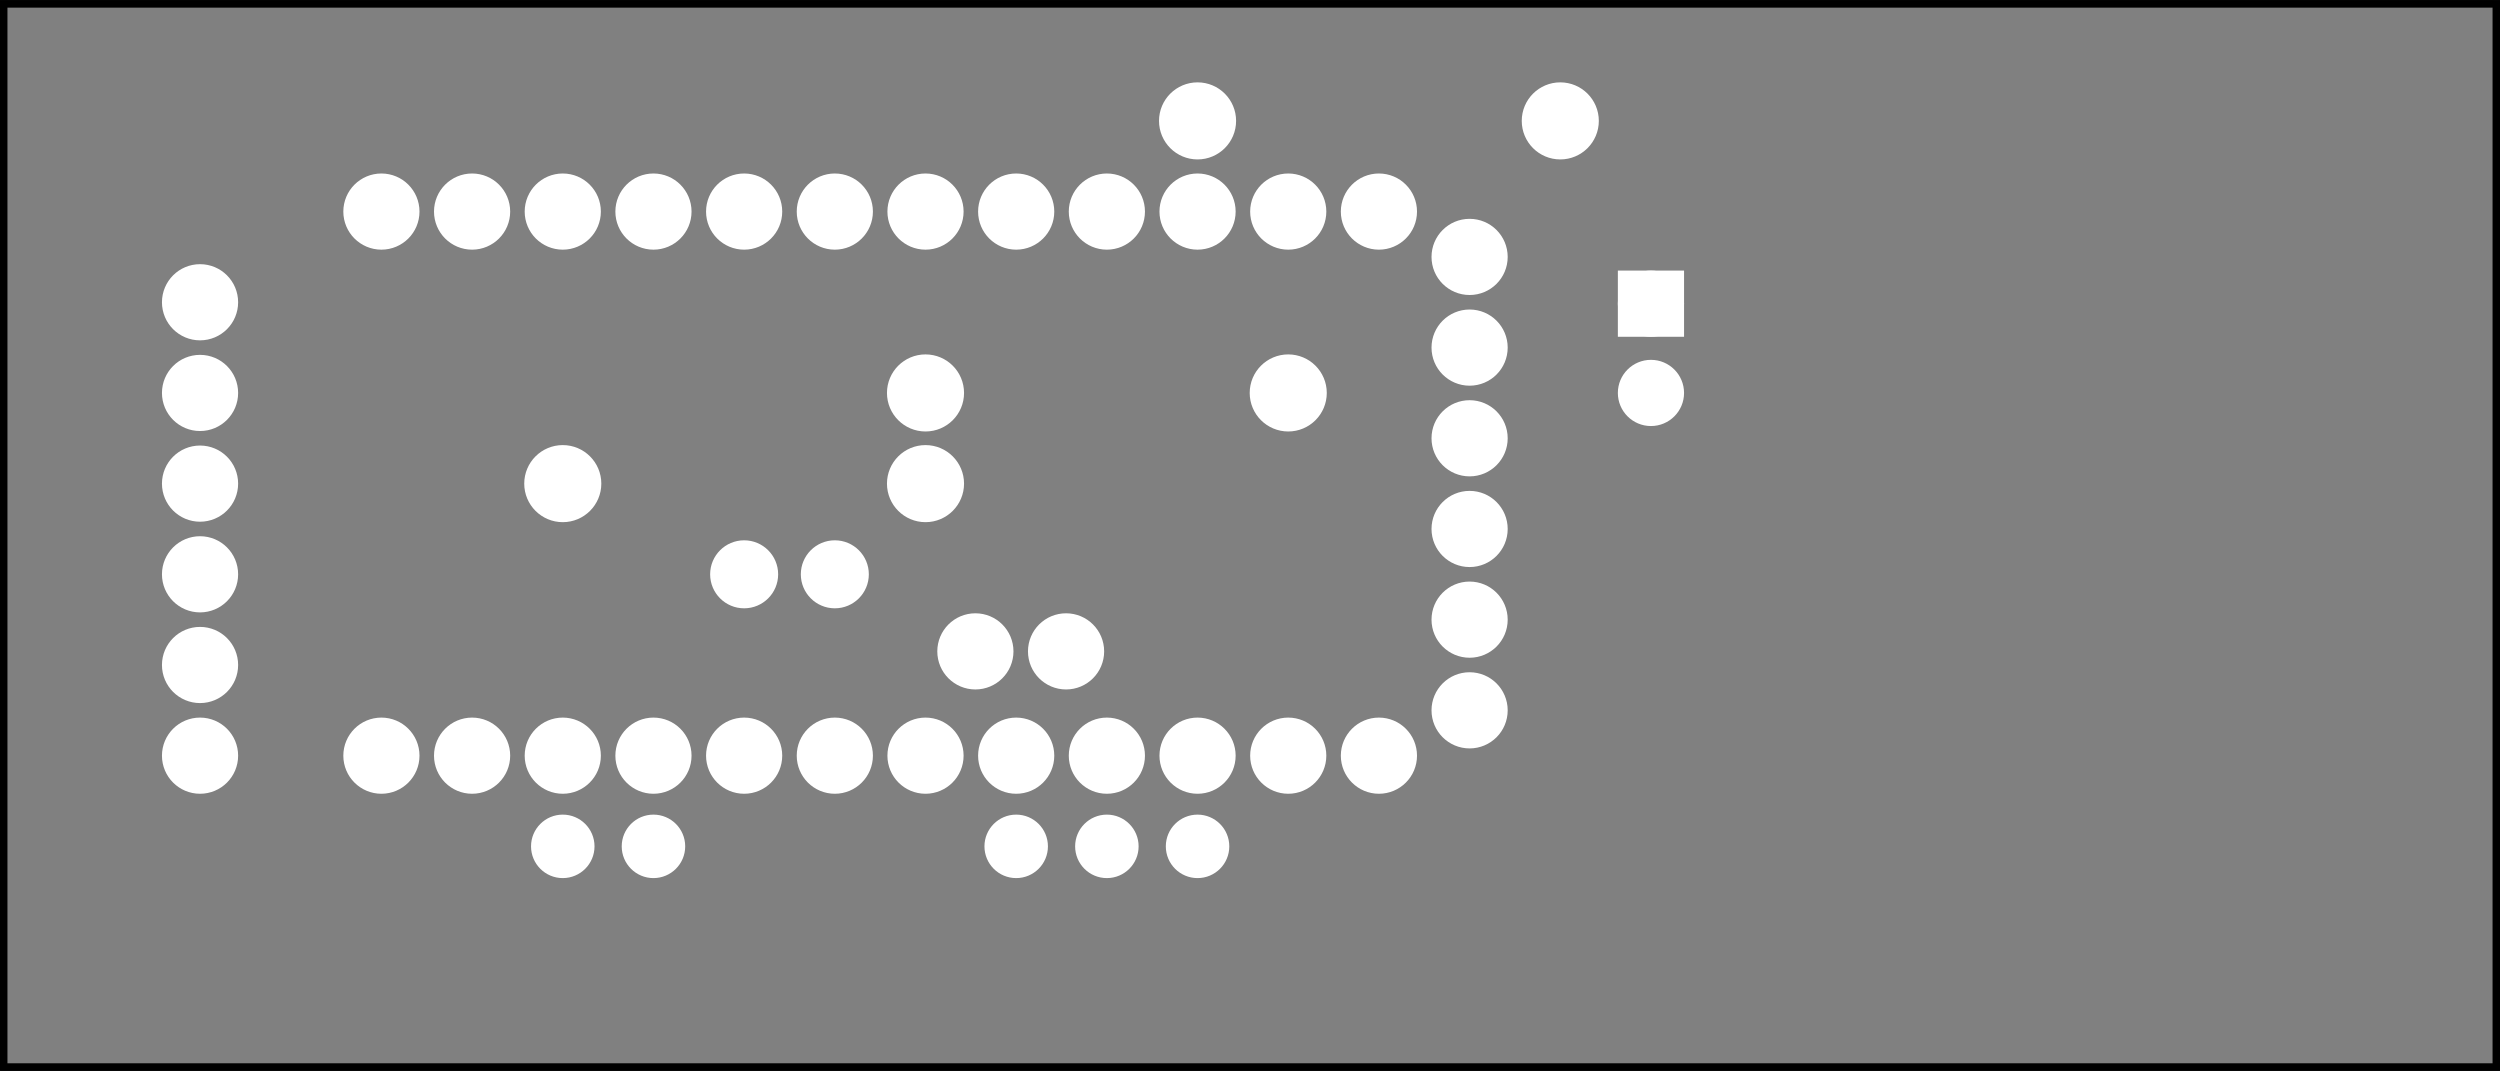 <?xml version='1.0' encoding='UTF-8' standalone='no'?>
<!-- Created with Fritzing (http://www.fritzing.org/) -->
<svg xmlns="http://www.w3.org/2000/svg" x="0in" y="0in" height="1.181in" version="1.2" xmlns:svg="http://www.w3.org/2000/svg" baseProfile="tiny"  viewBox="0 0 198.494 85.002" width="2.757in">
 <rect x="0" y="0" width="198.494" height="85.002" fill="#808080" stroke="none"/>
 <g partID="57642">
  <g id="silkscreen0">
   <rect stroke="black" height="84.427" x="0.288" y="0.288" width="197.918" fill="none" stroke-width="0.576"/>
  </g>
 </g>
 <g partID="57640">
  <g id="board">
   <rect stroke="black" height="84.427" x="0.288" y="0.288" fill-opacity="0.5" width="197.918" id="boardoutline" fill="none" stroke-width="0.5"/>
  </g>
 </g>
 <g partID="57642">
  <g id="silkscreen0">
   <rect stroke="black" height="84.427" x="0.288" y="0.288" width="197.918" fill="none" stroke-width="0.576"/>
  </g>
 </g>
 <g partID="81160">
  <g transform="translate(56.203,62.866)">
   <g transform="matrix(0,1,-1,0,0,0)">
    <g gorn="0.2" id="copper0">
     <g gorn="0.2.0" id="copper1">
      <circle stroke="white" cx="4.32" gorn="0.2.0.0" r="1.584" cy="4.32" fill="white" id="connector0pin" stroke-width="1.872"/>
      <circle stroke="white" cx="4.32" gorn="0.2.0.1" r="1.584" cy="11.52" fill="white" id="connector1pin" stroke-width="1.872"/>
     </g>
    </g>
   </g>
  </g>
 </g>
 <g partID="88220">
  <g transform="translate(104.983,34.282)">
   <g transform="matrix(-1,0,0,-1,0,0)">
    <g id="copper0">
     <g id="copper1">
      <!-- <rect width="55" x="10" y="15.5" fill="none" height="55" stroke="rgb(255, 191, 0)" stroke-width="20" />  -->
      <circle stroke="white" cx="2.7" r="1.98" cy="3.096" fill="white" id="connector0pin" stroke-width="2.16"/>
      <circle stroke="white" cx="31.5" r="1.98" cy="3.096" fill="white" id="connector1pin" stroke-width="2.16"/>
     </g>
    </g>
   </g>
  </g>
 </g>
 <g partID="88190">
  <g transform="translate(76.183,41.482)">
   <g transform="matrix(-1,0,0,-1,0,0)">
    <g id="copper0">
     <g id="copper1">
      <!-- <rect width="55" x="10" y="15.5" fill="none" height="55" stroke="rgb(255, 191, 0)" stroke-width="20" />  -->
      <circle stroke="white" cx="2.7" r="1.98" cy="3.096" fill="white" id="connector0pin" stroke-width="2.16"/>
      <circle stroke="white" cx="31.5" r="1.98" cy="3.096" fill="white" id="connector1pin" stroke-width="2.16"/>
     </g>
    </g>
   </g>
  </g>
 </g>
 <g partID="69650">
  <g transform="translate(126.583,12.682)">
   <g transform="matrix(-1,0,0,-1,0,0)">
    <g id="copper0">
     <g id="copper1">
      <!-- <rect width="55" x="10" y="15.5" fill="none" height="55" stroke="rgb(255, 191, 0)" stroke-width="20" />  -->
      <circle stroke="white" cx="2.7" r="1.98" cy="3.096" fill="white" id="connector0pin" stroke-width="2.16"/>
      <circle stroke="white" cx="31.5" r="1.98" cy="3.096" fill="white" id="connector1pin" stroke-width="2.16"/>
     </g>
    </g>
   </g>
  </g>
 </g>
 <g partID="72950">
  <g transform="translate(139.87,34.732)">
   <g transform="matrix(-1,0,0,-1,0,0)">
    <g id="copper0">
     <g id="copper1">
      <circle stroke="white" cx="8.788" r="1.701" cy="10.634" id="connector1pad" fill="white" stroke-width="1.854"/>
      <rect stroke="white" x="7.087" y="8.933" height="3.402" width="3.402" stroke-width="1.854" fill="white"/>
      <circle stroke="white" cx="8.788" r="1.701" cy="3.546" id="connector0pad" fill="white" stroke-width="1.854"/>
     </g>
    </g>
   </g>
  </g>
 </g>
 <g partID="64030">
  <g transform="translate(99.403,62.866)">
   <g transform="matrix(0,1,-1,0,0,0)">
    <g gorn="0.2" id="copper0">
     <g gorn="0.2.0" id="copper1">
      <circle stroke="white" gorn="0.2.0.0" cx="4.32" r="1.584" cy="4.32" fill="white" stroke-width="1.872" id="connector0pin"/>
      <circle stroke="white" gorn="0.2.0.1" cx="4.32" r="1.584" cy="11.52" fill="white" stroke-width="1.872" id="connector1pin"/>
      <circle stroke="white" gorn="0.2.0.2" cx="4.32" r="1.584" cy="18.72" fill="white" stroke-width="1.872" id="connector2pin"/>
     </g>
    </g>
   </g>
  </g>
 </g>
 <g partID="62840">
  <g transform="translate(-106.517,18.586)">
   <g id="copper0">
    <g stroke-width="0">
     <circle stroke="white" cx="122.4" gorn="0.3.0.0.0" r="2.052" cy="5.4" connectorname="RTS_5V" fill="white" id="connector16pad" stroke-width="1.944"/>
     <circle stroke="white" cx="122.4" gorn="0.3.0.0.1" r="2.052" cy="12.6" connectorname="RX_5V" fill="white" id="connector15pad" stroke-width="1.944"/>
     <circle stroke="white" cx="122.4" gorn="0.3.0.0.2" r="2.052" cy="19.8" connectorname="TX_5V" fill="white" id="connector17pad" stroke-width="1.944"/>
     <circle stroke="white" cx="122.4" gorn="0.3.0.0.3" r="2.052" cy="27" connectorname="VCC" fill="white" id="connector13pad" stroke-width="1.944"/>
     <circle stroke="white" cx="122.4" gorn="0.3.0.0.4" r="2.052" cy="34.2" connectorname="CTS_5V" fill="white" id="connector14pad" stroke-width="1.944"/>
     <circle stroke="white" cx="122.4" gorn="0.3.0.0.5" r="2.052" cy="41.4" connectorname="GND" fill="white" id="connector12pad" stroke-width="1.944"/>
    </g>
   </g>
  </g>
 </g>
 <g partID="100370">
  <g transform="translate(55.195,41.698)">
   <g id="copper0">
    <circle stroke="white" cx="3.888" r="1.666" cy="3.888" connectorname="1" id="connector0pad" stroke-width="2.068" fill="white"/>
    <circle stroke="white" cx="11.088" r="1.666" cy="3.888" connectorname="2" id="connector1pad" stroke-width="2.068" fill="white"/>
   </g>
  </g>
 </g>
 <g partID="109020">
  <g transform="translate(120.283,13.186)">
   <g transform="matrix(0,1,-1,0,0,0)">
    <g id="copper0">
     <circle stroke="white" cx="43.2" r="2.052" cy="3.6" id="connector14pad" fill="white" stroke-width="1.944"/>
     <circle stroke="white" cx="36" r="2.052" cy="3.6" id="connector15pad" fill="white" stroke-width="1.944"/>
     <circle stroke="white" cx="28.8" r="2.052" cy="3.6" id="connector16pad" fill="white" stroke-width="1.944"/>
     <circle stroke="white" cx="21.6" r="2.052" cy="3.6" id="connector17pad" fill="white" stroke-width="1.944"/>
     <circle stroke="white" cx="14.4" r="2.052" cy="3.6" id="connector18pad" fill="white" stroke-width="1.944"/>
     <circle stroke="white" cx="7.2" r="2.052" cy="3.6" id="connector19pad" fill="white" stroke-width="1.944"/>
     <circle stroke="white" cx="46.8" r="2.052" cy="10.8" id="connector25pad" fill="white" stroke-width="1.944"/>
     <circle stroke="white" cx="46.8" r="2.052" cy="18" id="connector26pad" fill="white" stroke-width="1.944"/>
     <circle stroke="white" cx="46.8" r="2.052" cy="25.2" id="connector27pad" fill="white" stroke-width="1.944"/>
     <circle stroke="white" cx="46.8" r="2.052" cy="32.4" id="connector28pad" fill="white" stroke-width="1.944"/>
     <circle stroke="white" cx="46.8" r="2.052" cy="39.6" id="connector29pad" fill="white" stroke-width="1.944"/>
     <circle stroke="white" cx="38.519" r="2.052" cy="35.64" id="connector21pad" fill="white" stroke-width="1.944"/>
     <circle stroke="white" cx="38.519" r="2.052" cy="42.84" id="connector20pad" fill="white" stroke-width="1.944"/>
     <circle stroke="white" cx="46.8" r="2.052" cy="46.8" id="connector30pad" fill="white" stroke-width="1.944"/>
     <circle stroke="white" cx="46.8" r="2.052" cy="54" id="connector31pad" fill="white" stroke-width="1.944"/>
     <circle stroke="white" cx="46.8" r="2.052" cy="61.2" id="connector32pad" fill="white" stroke-width="1.944"/>
     <circle stroke="white" cx="46.8" r="2.052" cy="68.4" id="connector33pad" fill="white" stroke-width="1.944"/>
     <circle stroke="white" cx="46.8" r="2.052" cy="75.6" id="connector34pad" fill="white" stroke-width="1.944"/>
     <circle stroke="white" cx="46.8" r="2.052" cy="82.8" id="connector35pad" fill="white" stroke-width="1.944"/>
     <circle stroke="white" cx="46.8" r="2.052" cy="90" id="connector36pad" fill="white" stroke-width="1.944"/>
     <circle stroke="white" cx="3.6" r="2.052" cy="90" id="connector37pad" fill="white" stroke-width="1.944"/>
     <circle stroke="white" cx="3.6" r="2.052" cy="82.8" id="connector38pad" fill="white" stroke-width="1.944"/>
     <circle stroke="white" cx="3.6" r="2.052" cy="75.6" id="connector39pad" fill="white" stroke-width="1.944"/>
     <circle stroke="white" cx="3.6" r="2.052" cy="68.4" id="connector40pad" fill="white" stroke-width="1.944"/>
     <circle stroke="white" cx="3.6" r="2.052" cy="61.2" id="connector41pad" fill="white" stroke-width="1.944"/>
     <circle stroke="white" cx="3.6" r="2.052" cy="54" id="connector42pad" fill="white" stroke-width="1.944"/>
     <circle stroke="white" cx="3.6" r="2.052" cy="46.8" id="connector43pad" fill="white" stroke-width="1.944"/>
     <circle stroke="white" cx="3.6" r="2.052" cy="39.6" id="connector44pad" fill="white" stroke-width="1.944"/>
     <circle stroke="white" cx="3.6" r="2.052" cy="32.4" id="connector45pad" fill="white" stroke-width="1.944"/>
     <circle stroke="white" cx="3.6" r="2.052" cy="25.2" id="connector46pad" fill="white" stroke-width="1.944"/>
     <circle stroke="white" cx="3.6" r="2.052" cy="18" id="connector47pad" fill="white" stroke-width="1.944"/>
     <circle stroke="white" cx="3.6" r="2.052" cy="10.8" id="connector48pad" fill="white" stroke-width="1.944"/>
    </g>
   </g>
  </g>
 </g>
</svg>
